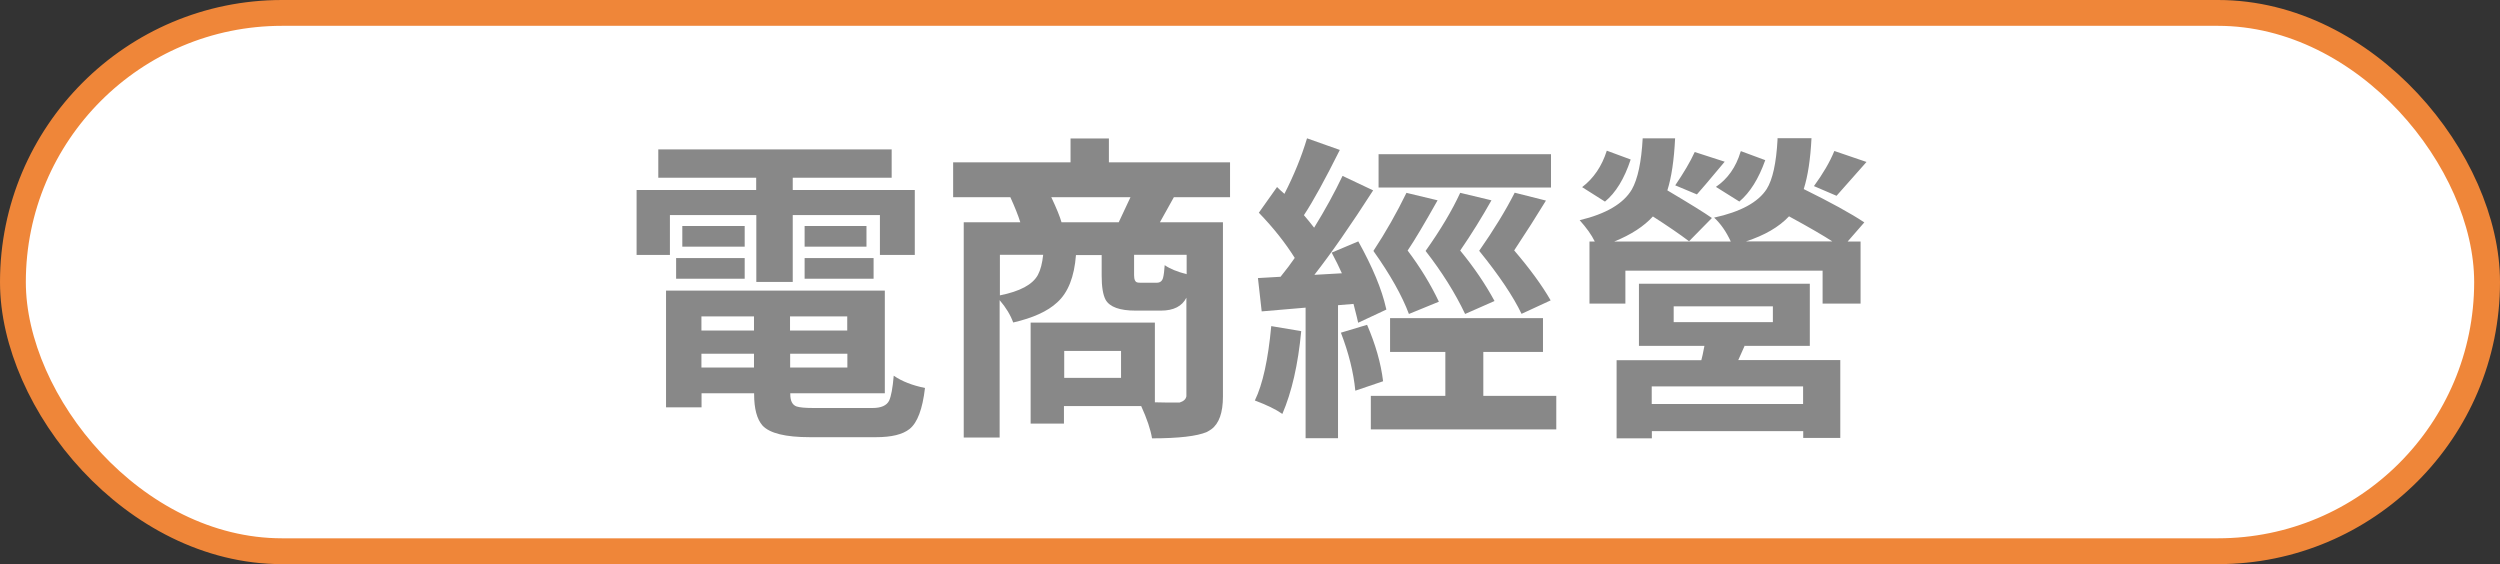 <?xml version="1.0" encoding="UTF-8"?>
<svg id="_圖層_1" data-name="圖層_1" xmlns="http://www.w3.org/2000/svg" xmlns:xlink="http://www.w3.org/1999/xlink" version="1.1" viewBox="0 0 193.57 43.68">
  <rect x="0" y="0" width="193.57" height="43.68" fill="#333333" stroke="none"/>
  <!-- Generator: Adobe Illustrator 29.7.1, SVG Export Plug-In . SVG Version: 2.1.1 Build 8)  -->
  <defs>
    <style>
      .st0 {
        fill: none;
      }

      .st1 {
        fill: #fff;
        stroke: #ef8639;
        stroke-miterlimit: 10;
        stroke-width: 2px;
      }

      .st2 {
        fill: #888;
      }
    </style>
    <clipPath id="clippath-1">
      <rect class="st0" x="-749.43" y="-435.89" width="942" height="367.13"/>
    </clipPath>
  </defs>
  <rect class="st1" x="1" y="1" width="191.57" height="41.68" rx="20.84" ry="20.84"/>
  <g>
    <path class="st2" d="M51.87,16.65v3.09h-2.58v-5.03h9.26v-.95h-7.58v-2.19h18.07v2.19h-7.66v.95h9.45v5.03h-2.7v-3.09h-6.75v5.18h-2.82v-5.18h-6.68ZM62.95,31.59h4.62c.65,0,1.08-.19,1.27-.56.16-.34.28-.99.36-1.94.64.44,1.44.75,2.42.95-.19,1.64-.59,2.7-1.2,3.18-.53.42-1.39.63-2.58.63h-5.14c-1.88,0-3.1-.3-3.66-.9-.43-.49-.65-1.3-.65-2.43v-.07h-4.07v1.09h-2.75v-9.04h16.94v7.95h-7.32v.07c0,.52.16.83.48.95.24.08.67.12,1.29.12ZM52.35,21.58v-1.6h5.31v1.6h-5.31ZM57.66,17.5v1.6h-4.83v-1.6h4.83ZM58.38,24.5h-4.07v1.09h4.07v-1.09ZM54.31,28.46h4.07v-1.07h-4.07v1.07ZM65.6,25.59v-1.09h-4.43v1.09h4.43ZM61.18,28.46h4.43v-1.07h-4.43v1.07ZM62.3,17.5h4.79v1.6h-4.79v-1.6ZM62.3,21.58v-1.6h5.34v1.6h-5.34Z"/>
    <path class="st2" d="M95.27,15.27h-4.38c-.08.15-.44.79-1.08,1.94h4.88v13.49c0,1.25-.3,2.09-.89,2.53-.11.08-.23.15-.36.22-.75.32-2.16.49-4.24.49-.11-.68-.39-1.51-.84-2.5h-5.98v1.36h-2.58v-7.82h9.62v6.17c.57.02,1.21.02,1.91.02.32-.1.49-.26.53-.49v-7.63c-.33.66-.99,1-1.96,1h-1.99c-1.21,0-1.98-.28-2.3-.83-.21-.39-.31-1.01-.31-1.87v-1.6h-1.99c-.13,1.69-.61,2.91-1.46,3.67-.73.68-1.87,1.2-3.4,1.55-.21-.58-.56-1.16-1.05-1.73v10.64h-2.78v-16.67h4.38c-.16-.52-.42-1.17-.77-1.94h-4.43v-2.7h9.09v-1.85h2.97v1.85h9.38v2.7ZM77.42,19.74v3.13c1.55-.31,2.53-.83,2.94-1.58.21-.39.34-.91.41-1.56h-3.35ZM82.19,17.21h4.43c.57-1.21.88-1.86.91-1.94h-6.13c.42.89.68,1.54.79,1.94ZM86.8,29.26v-2.09h-4.4v2.09h4.4ZM91.88,21.24v-1.51h-4.07v1.58c0,.34.09.53.26.56.06.02.14.02.24.02h1.27c.25,0,.42-.14.48-.41.05-.19.09-.51.12-.95.4.28.96.51,1.7.7Z"/>
    <path class="st2" d="M98.43,25.25l2.32.39c-.24,2.58-.73,4.71-1.46,6.41-.51-.36-1.22-.7-2.13-1.04.61-1.25,1.03-3.17,1.27-5.76ZM104.82,23.53l-1.22.1v10.3h-2.51v-10.11l-3.4.29-.29-2.58,1.75-.1c.45-.55.81-1.04,1.1-1.46-.72-1.15-1.64-2.32-2.78-3.5l1.41-1.99c.14.15.33.32.57.53.73-1.43,1.32-2.86,1.75-4.3l2.54.9c-1.15,2.3-2.07,3.98-2.78,5.05.25.29.52.62.79.97.85-1.38,1.58-2.71,2.2-4.01l2.37,1.12c-1.71,2.66-3.22,4.84-4.55,6.54l2.13-.12c-.21-.47-.47-1-.79-1.6l2.06-.87c1.1,1.98,1.82,3.7,2.15,5.18.02.05.02.08.02.1l-2.18,1.02c-.03-.16-.15-.65-.36-1.46ZM103.82,25.76l2.03-.61c.65,1.51,1.07,2.96,1.24,4.37l-2.15.73c-.14-1.44-.52-2.94-1.12-4.5ZM114.85,30.65h5.65v2.6h-14.36v-2.6h5.77v-3.4h-4.28v-2.62h11.84v2.62h-4.62v3.4ZM108.89,14.93l2.42.58c-1.02,1.81-1.79,3.11-2.32,3.89.99,1.31,1.79,2.63,2.42,3.96l-2.32.95c-.53-1.41-1.44-3.04-2.75-4.88.96-1.46,1.81-2.96,2.56-4.5ZM120.09,11.94v2.58h-13.35v-2.58h13.35ZM115.71,23.31l-2.27,1c-.77-1.62-1.79-3.25-3.06-4.88,1.17-1.65,2.06-3.15,2.68-4.5l2.42.58c-.72,1.28-1.52,2.58-2.42,3.89,1.07,1.3,1.95,2.6,2.66,3.91ZM120.06,23.26l-2.25,1.04c-.64-1.34-1.73-2.97-3.28-4.88,1.13-1.62,2.05-3.12,2.75-4.5l2.42.61c-.7,1.15-1.52,2.44-2.46,3.86,1.21,1.41,2.15,2.7,2.82,3.86Z"/>
    <path class="st2" d="M137.63,10.7h2.63c-.08,1.62-.28,2.93-.6,3.94,2.07,1.02,3.64,1.88,4.69,2.58l-1.29,1.48h1v4.81h-2.94v-2.55h-15.27v2.55h-2.78v-4.81h.41c-.25-.52-.65-1.07-1.17-1.65,2.04-.49,3.39-1.28,4.04-2.38.46-.81.74-2.13.84-3.96h2.51c-.08,1.68-.28,3.03-.6,4.03,1.72,1.02,2.87,1.73,3.45,2.14l-1.77,1.8c-.7-.53-1.63-1.17-2.8-1.92-.69.76-1.68,1.41-2.99,1.94h9.02c-.35-.76-.78-1.38-1.29-1.85,2.06-.45,3.41-1.19,4.07-2.21.46-.73.74-2,.84-3.81v-.12ZM124.42,11.67l1.84.68c-.49,1.49-1.16,2.58-1.99,3.26l-1.77-1.12c.89-.68,1.53-1.62,1.91-2.82ZM135.09,26.76l-.5,1.12h7.9v6.03h-2.87v-.53h-11.72v.56h-2.73v-6.05h6.56c.02-.08.05-.22.1-.41.06-.32.11-.56.14-.7h-5.07v-4.81h13.23v4.81h-5.02ZM139.61,31.28v-1.36h-11.72v1.36h11.72ZM129.59,23.72v1.22h7.68v-1.22h-7.68ZM131.38,15.05l-1.67-.7c.65-.96,1.16-1.81,1.51-2.58l2.32.75c-1.23,1.47-1.95,2.32-2.15,2.53ZM134.68,15.61l-1.82-1.14c.91-.62,1.55-1.52,1.91-2.72.02-.02.02-.03.02-.05l1.89.7c-.51,1.44-1.18,2.51-2.01,3.21ZM135.19,18.69h6.68c-.64-.42-1.75-1.07-3.35-1.94-.78.83-1.89,1.47-3.33,1.94ZM142.03,11.69l2.49.85-2.32,2.62-1.75-.75c.7-.96,1.23-1.86,1.58-2.72Z"/>
  </g>
</svg>